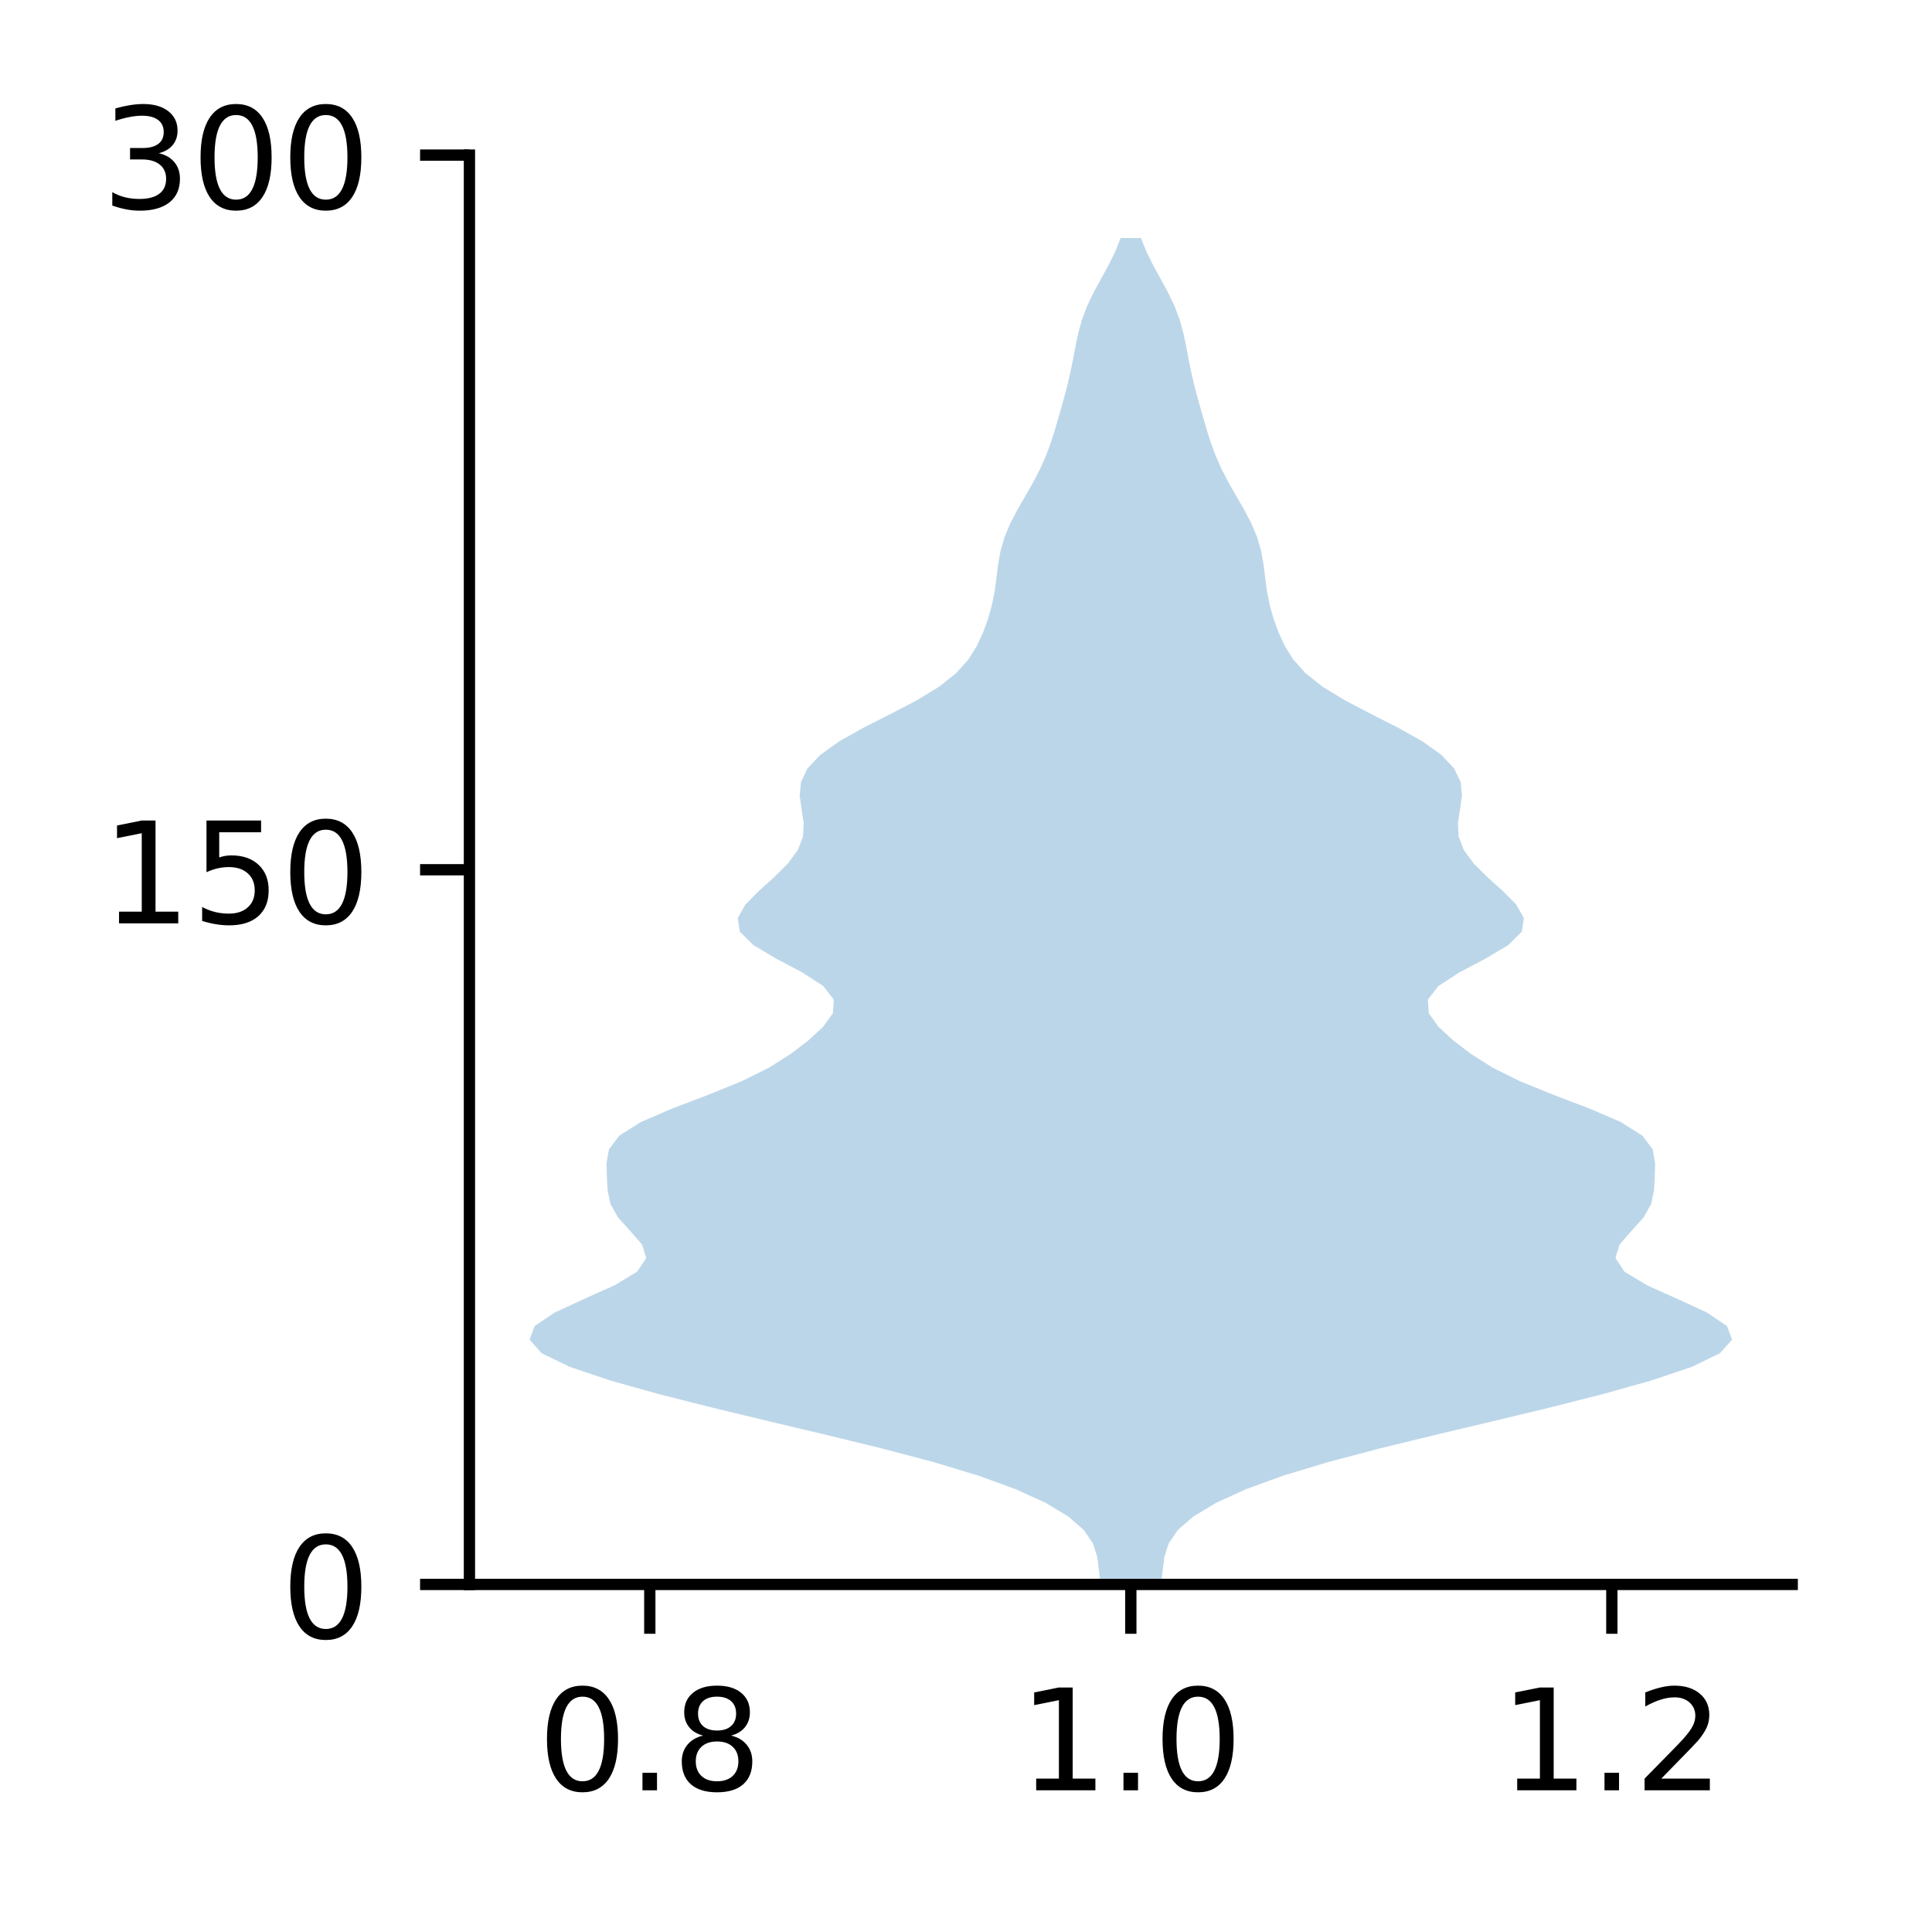 <?xml version="1.0" encoding="utf-8" standalone="no"?>
<!DOCTYPE svg PUBLIC "-//W3C//DTD SVG 1.1//EN"
  "http://www.w3.org/Graphics/SVG/1.1/DTD/svg11.dtd">
<!-- Created with matplotlib (http://matplotlib.org/) -->
<svg height="136pt" version="1.1" viewBox="0 0 137 136" width="137pt" xmlns="http://www.w3.org/2000/svg" xmlns:xlink="http://www.w3.org/1999/xlink">
 <defs>
  <style type="text/css">
*{stroke-linecap:butt;stroke-linejoin:round;}
  </style>
 </defs>
 <g id="figure_1">
  <g id="patch_1">
   <path d="M 0 136.237 
L 137.787 136.237 
L 137.787 0 
L 0 0 
z
" style="fill:#ffffff;"/>
  </g>
  <g id="axes_1">
   <g id="patch_2">
    <path d="M 33.288 112.359 
L 127.088 112.359 
L 127.088 10.999 
L 33.288 10.999 
z
" style="fill:#ffffff;"/>
   </g>
   <g id="PolyCollection_1">
    <path clip-path="url(#p8c8b8f4cfa)" d="M 82.322 112.359 
L 78.053 112.359 
L 77.931 111.395 
L 77.812 110.43 
L 77.51 109.466 
L 76.855 108.501 
L 75.745 107.537 
L 74.14 106.572 
L 72.025 105.608 
L 69.374 104.643 
L 66.187 103.679 
L 62.534 102.715 
L 58.573 101.75 
L 54.505 100.786 
L 50.503 99.821 
L 46.703 98.857 
L 43.258 97.892 
L 40.397 96.928 
L 38.411 95.963 
L 37.551 94.999 
L 37.913 94.034 
L 39.347 93.07 
L 41.44 92.105 
L 43.591 91.141 
L 45.183 90.176 
L 45.825 89.212 
L 45.527 88.248 
L 44.68 87.283 
L 43.816 86.319 
L 43.28 85.354 
L 43.085 84.39 
L 43.032 83.425 
L 43.01 82.461 
L 43.186 81.496 
L 43.914 80.532 
L 45.444 79.567 
L 47.683 78.603 
L 50.223 77.638 
L 52.593 76.674 
L 54.534 75.709 
L 56.06 74.745 
L 57.32 73.781 
L 58.368 72.816 
L 59.06 71.852 
L 59.125 70.887 
L 58.375 69.923 
L 56.89 68.958 
L 55.059 67.994 
L 53.432 67.029 
L 52.461 66.065 
L 52.315 65.1 
L 52.864 64.136 
L 53.821 63.171 
L 54.895 62.207 
L 55.864 61.242 
L 56.576 60.278 
L 56.946 59.314 
L 56.99 58.349 
L 56.84 57.385 
L 56.706 56.42 
L 56.797 55.456 
L 57.261 54.491 
L 58.171 53.527 
L 59.528 52.562 
L 61.246 51.598 
L 63.148 50.633 
L 64.996 49.669 
L 66.582 48.704 
L 67.798 47.74 
L 68.662 46.775 
L 69.265 45.811 
L 69.711 44.847 
L 70.063 43.882 
L 70.335 42.918 
L 70.528 41.953 
L 70.658 40.989 
L 70.777 40.024 
L 70.95 39.06 
L 71.229 38.095 
L 71.632 37.131 
L 72.136 36.166 
L 72.693 35.202 
L 73.245 34.237 
L 73.747 33.273 
L 74.174 32.308 
L 74.529 31.344 
L 74.833 30.38 
L 75.113 29.415 
L 75.385 28.451 
L 75.644 27.486 
L 75.876 26.522 
L 76.075 25.557 
L 76.256 24.593 
L 76.458 23.628 
L 76.725 22.664 
L 77.088 21.699 
L 77.55 20.735 
L 78.076 19.77 
L 78.606 18.806 
L 79.082 17.841 
L 79.466 16.877 
L 80.909 16.877 
L 80.909 16.877 
L 81.293 17.841 
L 81.769 18.806 
L 82.299 19.77 
L 82.825 20.735 
L 83.287 21.699 
L 83.65 22.664 
L 83.917 23.628 
L 84.119 24.593 
L 84.3 25.557 
L 84.499 26.522 
L 84.731 27.486 
L 84.99 28.451 
L 85.262 29.415 
L 85.542 30.38 
L 85.846 31.344 
L 86.201 32.308 
L 86.628 33.273 
L 87.13 34.237 
L 87.682 35.202 
L 88.239 36.166 
L 88.743 37.131 
L 89.146 38.095 
L 89.425 39.06 
L 89.598 40.024 
L 89.717 40.989 
L 89.847 41.953 
L 90.04 42.918 
L 90.312 43.882 
L 90.664 44.847 
L 91.11 45.811 
L 91.713 46.775 
L 92.577 47.74 
L 93.793 48.704 
L 95.379 49.669 
L 97.227 50.633 
L 99.129 51.598 
L 100.847 52.562 
L 102.204 53.527 
L 103.114 54.491 
L 103.578 55.456 
L 103.669 56.42 
L 103.535 57.385 
L 103.385 58.349 
L 103.429 59.314 
L 103.799 60.278 
L 104.511 61.242 
L 105.48 62.207 
L 106.554 63.171 
L 107.511 64.136 
L 108.06 65.1 
L 107.914 66.065 
L 106.943 67.029 
L 105.316 67.994 
L 103.485 68.958 
L 102 69.923 
L 101.25 70.887 
L 101.315 71.852 
L 102.007 72.816 
L 103.055 73.781 
L 104.315 74.745 
L 105.841 75.709 
L 107.782 76.674 
L 110.152 77.638 
L 112.692 78.603 
L 114.931 79.567 
L 116.461 80.532 
L 117.189 81.496 
L 117.365 82.461 
L 117.343 83.425 
L 117.29 84.39 
L 117.095 85.354 
L 116.559 86.319 
L 115.695 87.283 
L 114.848 88.248 
L 114.55 89.212 
L 115.192 90.176 
L 116.784 91.141 
L 118.935 92.105 
L 121.028 93.07 
L 122.462 94.034 
L 122.824 94.999 
L 121.964 95.963 
L 119.978 96.928 
L 117.117 97.892 
L 113.672 98.857 
L 109.872 99.821 
L 105.87 100.786 
L 101.802 101.75 
L 97.841 102.715 
L 94.188 103.679 
L 91.001 104.643 
L 88.35 105.608 
L 86.235 106.572 
L 84.63 107.537 
L 83.52 108.501 
L 82.865 109.466 
L 82.563 110.43 
L 82.444 111.395 
L 82.322 112.359 
z
" style="fill:#1f77b4;fill-opacity:0.3;"/>
   </g>
   <g id="matplotlib.axis_1">
    <g id="xtick_1">
     <g id="line2d_1">
      <defs>
       <path d="M 0 0 
L 0 3.5 
" id="m9548c77bcd" style="stroke:#000000;stroke-width:0.8;"/>
      </defs>
      <g>
       <use style="stroke:#000000;stroke-width:0.8;" x="46.078" xlink:href="#m9548c77bcd" y="112.359"/>
      </g>
     </g>
     <g id="text_1">
      <!-- 0.8 -->
      <defs>
       <path d="M 31.781 66.406 
Q 24.172 66.406 20.328 58.906 
Q 16.5 51.422 16.5 36.375 
Q 16.5 21.391 20.328 13.891 
Q 24.172 6.391 31.781 6.391 
Q 39.453 6.391 43.281 13.891 
Q 47.125 21.391 47.125 36.375 
Q 47.125 51.422 43.281 58.906 
Q 39.453 66.406 31.781 66.406 
z
M 31.781 74.219 
Q 44.047 74.219 50.516 64.516 
Q 56.984 54.828 56.984 36.375 
Q 56.984 17.969 50.516 8.266 
Q 44.047 -1.422 31.781 -1.422 
Q 19.531 -1.422 13.062 8.266 
Q 6.594 17.969 6.594 36.375 
Q 6.594 54.828 13.062 64.516 
Q 19.531 74.219 31.781 74.219 
z
" id="DejaVuSans-30"/>
       <path d="M 10.688 12.406 
L 21 12.406 
L 21 0 
L 10.688 0 
z
" id="DejaVuSans-2e"/>
       <path d="M 31.781 34.625 
Q 24.75 34.625 20.719 30.859 
Q 16.703 27.094 16.703 20.516 
Q 16.703 13.922 20.719 10.156 
Q 24.75 6.391 31.781 6.391 
Q 38.812 6.391 42.859 10.172 
Q 46.922 13.969 46.922 20.516 
Q 46.922 27.094 42.891 30.859 
Q 38.875 34.625 31.781 34.625 
z
M 21.922 38.812 
Q 15.578 40.375 12.031 44.719 
Q 8.5 49.078 8.5 55.328 
Q 8.5 64.062 14.719 69.141 
Q 20.953 74.219 31.781 74.219 
Q 42.672 74.219 48.875 69.141 
Q 55.078 64.062 55.078 55.328 
Q 55.078 49.078 51.531 44.719 
Q 48 40.375 41.703 38.812 
Q 48.828 37.156 52.797 32.312 
Q 56.781 27.484 56.781 20.516 
Q 56.781 9.906 50.312 4.234 
Q 43.844 -1.422 31.781 -1.422 
Q 19.734 -1.422 13.25 4.234 
Q 6.781 9.906 6.781 20.516 
Q 6.781 27.484 10.781 32.312 
Q 14.797 37.156 21.922 38.812 
z
M 18.312 54.391 
Q 18.312 48.734 21.844 45.562 
Q 25.391 42.391 31.781 42.391 
Q 38.141 42.391 41.719 45.562 
Q 45.312 48.734 45.312 54.391 
Q 45.312 60.062 41.719 63.234 
Q 38.141 66.406 31.781 66.406 
Q 25.391 66.406 21.844 63.234 
Q 18.312 60.062 18.312 54.391 
z
" id="DejaVuSans-38"/>
      </defs>
      <g transform="translate(38.127 126.958)scale(0.1 -0.1)">
       <use xlink:href="#DejaVuSans-30"/>
       <use x="63.623" xlink:href="#DejaVuSans-2e"/>
       <use x="95.41" xlink:href="#DejaVuSans-38"/>
      </g>
     </g>
    </g>
    <g id="xtick_2">
     <g id="line2d_2">
      <g>
       <use style="stroke:#000000;stroke-width:0.8;" x="80.188" xlink:href="#m9548c77bcd" y="112.359"/>
      </g>
     </g>
     <g id="text_2">
      <!-- 1.0 -->
      <defs>
       <path d="M 12.406 8.297 
L 28.516 8.297 
L 28.516 63.922 
L 10.984 60.406 
L 10.984 69.391 
L 28.422 72.906 
L 38.281 72.906 
L 38.281 8.297 
L 54.391 8.297 
L 54.391 0 
L 12.406 0 
z
" id="DejaVuSans-31"/>
      </defs>
      <g transform="translate(72.236 126.958)scale(0.1 -0.1)">
       <use xlink:href="#DejaVuSans-31"/>
       <use x="63.623" xlink:href="#DejaVuSans-2e"/>
       <use x="95.41" xlink:href="#DejaVuSans-30"/>
      </g>
     </g>
    </g>
    <g id="xtick_3">
     <g id="line2d_3">
      <g>
       <use style="stroke:#000000;stroke-width:0.8;" x="114.297" xlink:href="#m9548c77bcd" y="112.359"/>
      </g>
     </g>
     <g id="text_3">
      <!-- 1.2 -->
      <defs>
       <path d="M 19.188 8.297 
L 53.609 8.297 
L 53.609 0 
L 7.328 0 
L 7.328 8.297 
Q 12.938 14.109 22.625 23.891 
Q 32.328 33.688 34.812 36.531 
Q 39.547 41.844 41.422 45.531 
Q 43.312 49.219 43.312 52.781 
Q 43.312 58.594 39.234 62.25 
Q 35.156 65.922 28.609 65.922 
Q 23.969 65.922 18.812 64.312 
Q 13.672 62.703 7.812 59.422 
L 7.812 69.391 
Q 13.766 71.781 18.938 73 
Q 24.125 74.219 28.422 74.219 
Q 39.75 74.219 46.484 68.547 
Q 53.219 62.891 53.219 53.422 
Q 53.219 48.922 51.531 44.891 
Q 49.859 40.875 45.406 35.406 
Q 44.188 33.984 37.641 27.219 
Q 31.109 20.453 19.188 8.297 
z
" id="DejaVuSans-32"/>
      </defs>
      <g transform="translate(106.345 126.958)scale(0.1 -0.1)">
       <use xlink:href="#DejaVuSans-31"/>
       <use x="63.623" xlink:href="#DejaVuSans-2e"/>
       <use x="95.41" xlink:href="#DejaVuSans-32"/>
      </g>
     </g>
    </g>
   </g>
   <g id="matplotlib.axis_2">
    <g id="ytick_1">
     <g id="line2d_4">
      <defs>
       <path d="M 0 0 
L -3.5 0 
" id="m3e28fe46a4" style="stroke:#000000;stroke-width:0.8;"/>
      </defs>
      <g>
       <use style="stroke:#000000;stroke-width:0.8;" x="33.288" xlink:href="#m3e28fe46a4" y="112.359"/>
      </g>
     </g>
     <g id="text_4">
      <!-- 0 -->
      <g transform="translate(19.925 116.158)scale(0.1 -0.1)">
       <use xlink:href="#DejaVuSans-30"/>
      </g>
     </g>
    </g>
    <g id="ytick_2">
     <g id="line2d_5">
      <g>
       <use style="stroke:#000000;stroke-width:0.8;" x="33.288" xlink:href="#m3e28fe46a4" y="61.679"/>
      </g>
     </g>
     <g id="text_5">
      <!-- 150 -->
      <defs>
       <path d="M 10.797 72.906 
L 49.516 72.906 
L 49.516 64.594 
L 19.828 64.594 
L 19.828 46.734 
Q 21.969 47.469 24.109 47.828 
Q 26.266 48.188 28.422 48.188 
Q 40.625 48.188 47.75 41.5 
Q 54.891 34.812 54.891 23.391 
Q 54.891 11.625 47.562 5.094 
Q 40.234 -1.422 26.906 -1.422 
Q 22.312 -1.422 17.547 -0.641 
Q 12.797 0.141 7.719 1.703 
L 7.719 11.625 
Q 12.109 9.234 16.797 8.062 
Q 21.484 6.891 26.703 6.891 
Q 35.156 6.891 40.078 11.328 
Q 45.016 15.766 45.016 23.391 
Q 45.016 31 40.078 35.438 
Q 35.156 39.891 26.703 39.891 
Q 22.75 39.891 18.812 39.016 
Q 14.891 38.141 10.797 36.281 
z
" id="DejaVuSans-35"/>
      </defs>
      <g transform="translate(7.2 65.478)scale(0.1 -0.1)">
       <use xlink:href="#DejaVuSans-31"/>
       <use x="63.623" xlink:href="#DejaVuSans-35"/>
       <use x="127.246" xlink:href="#DejaVuSans-30"/>
      </g>
     </g>
    </g>
    <g id="ytick_3">
     <g id="line2d_6">
      <g>
       <use style="stroke:#000000;stroke-width:0.8;" x="33.288" xlink:href="#m3e28fe46a4" y="10.999"/>
      </g>
     </g>
     <g id="text_6">
      <!-- 300 -->
      <defs>
       <path d="M 40.578 39.312 
Q 47.656 37.797 51.625 33 
Q 55.609 28.219 55.609 21.188 
Q 55.609 10.406 48.188 4.484 
Q 40.766 -1.422 27.094 -1.422 
Q 22.516 -1.422 17.656 -0.516 
Q 12.797 0.391 7.625 2.203 
L 7.625 11.719 
Q 11.719 9.328 16.594 8.109 
Q 21.484 6.891 26.812 6.891 
Q 36.078 6.891 40.938 10.547 
Q 45.797 14.203 45.797 21.188 
Q 45.797 27.641 41.281 31.266 
Q 36.766 34.906 28.719 34.906 
L 20.219 34.906 
L 20.219 43.016 
L 29.109 43.016 
Q 36.375 43.016 40.234 45.922 
Q 44.094 48.828 44.094 54.297 
Q 44.094 59.906 40.109 62.906 
Q 36.141 65.922 28.719 65.922 
Q 24.656 65.922 20.016 65.031 
Q 15.375 64.156 9.812 62.312 
L 9.812 71.094 
Q 15.438 72.656 20.344 73.438 
Q 25.25 74.219 29.594 74.219 
Q 40.828 74.219 47.359 69.109 
Q 53.906 64.016 53.906 55.328 
Q 53.906 49.266 50.438 45.094 
Q 46.969 40.922 40.578 39.312 
z
" id="DejaVuSans-33"/>
      </defs>
      <g transform="translate(7.2 14.798)scale(0.1 -0.1)">
       <use xlink:href="#DejaVuSans-33"/>
       <use x="63.623" xlink:href="#DejaVuSans-30"/>
       <use x="127.246" xlink:href="#DejaVuSans-30"/>
      </g>
     </g>
    </g>
   </g>
   <g id="patch_3">
    <path d="M 33.288 112.359 
L 33.288 10.999 
" style="fill:none;stroke:#000000;stroke-linecap:square;stroke-linejoin:miter;stroke-width:0.8;"/>
   </g>
   <g id="patch_4">
    <path d="M 33.288 112.359 
L 127.088 112.359 
" style="fill:none;stroke:#000000;stroke-linecap:square;stroke-linejoin:miter;stroke-width:0.8;"/>
   </g>
  </g>
 </g>
 <defs>
  <clipPath id="p8c8b8f4cfa">
   <rect height="101.36" width="93.8" x="33.288" y="10.999"/>
  </clipPath>
 </defs>
</svg>
